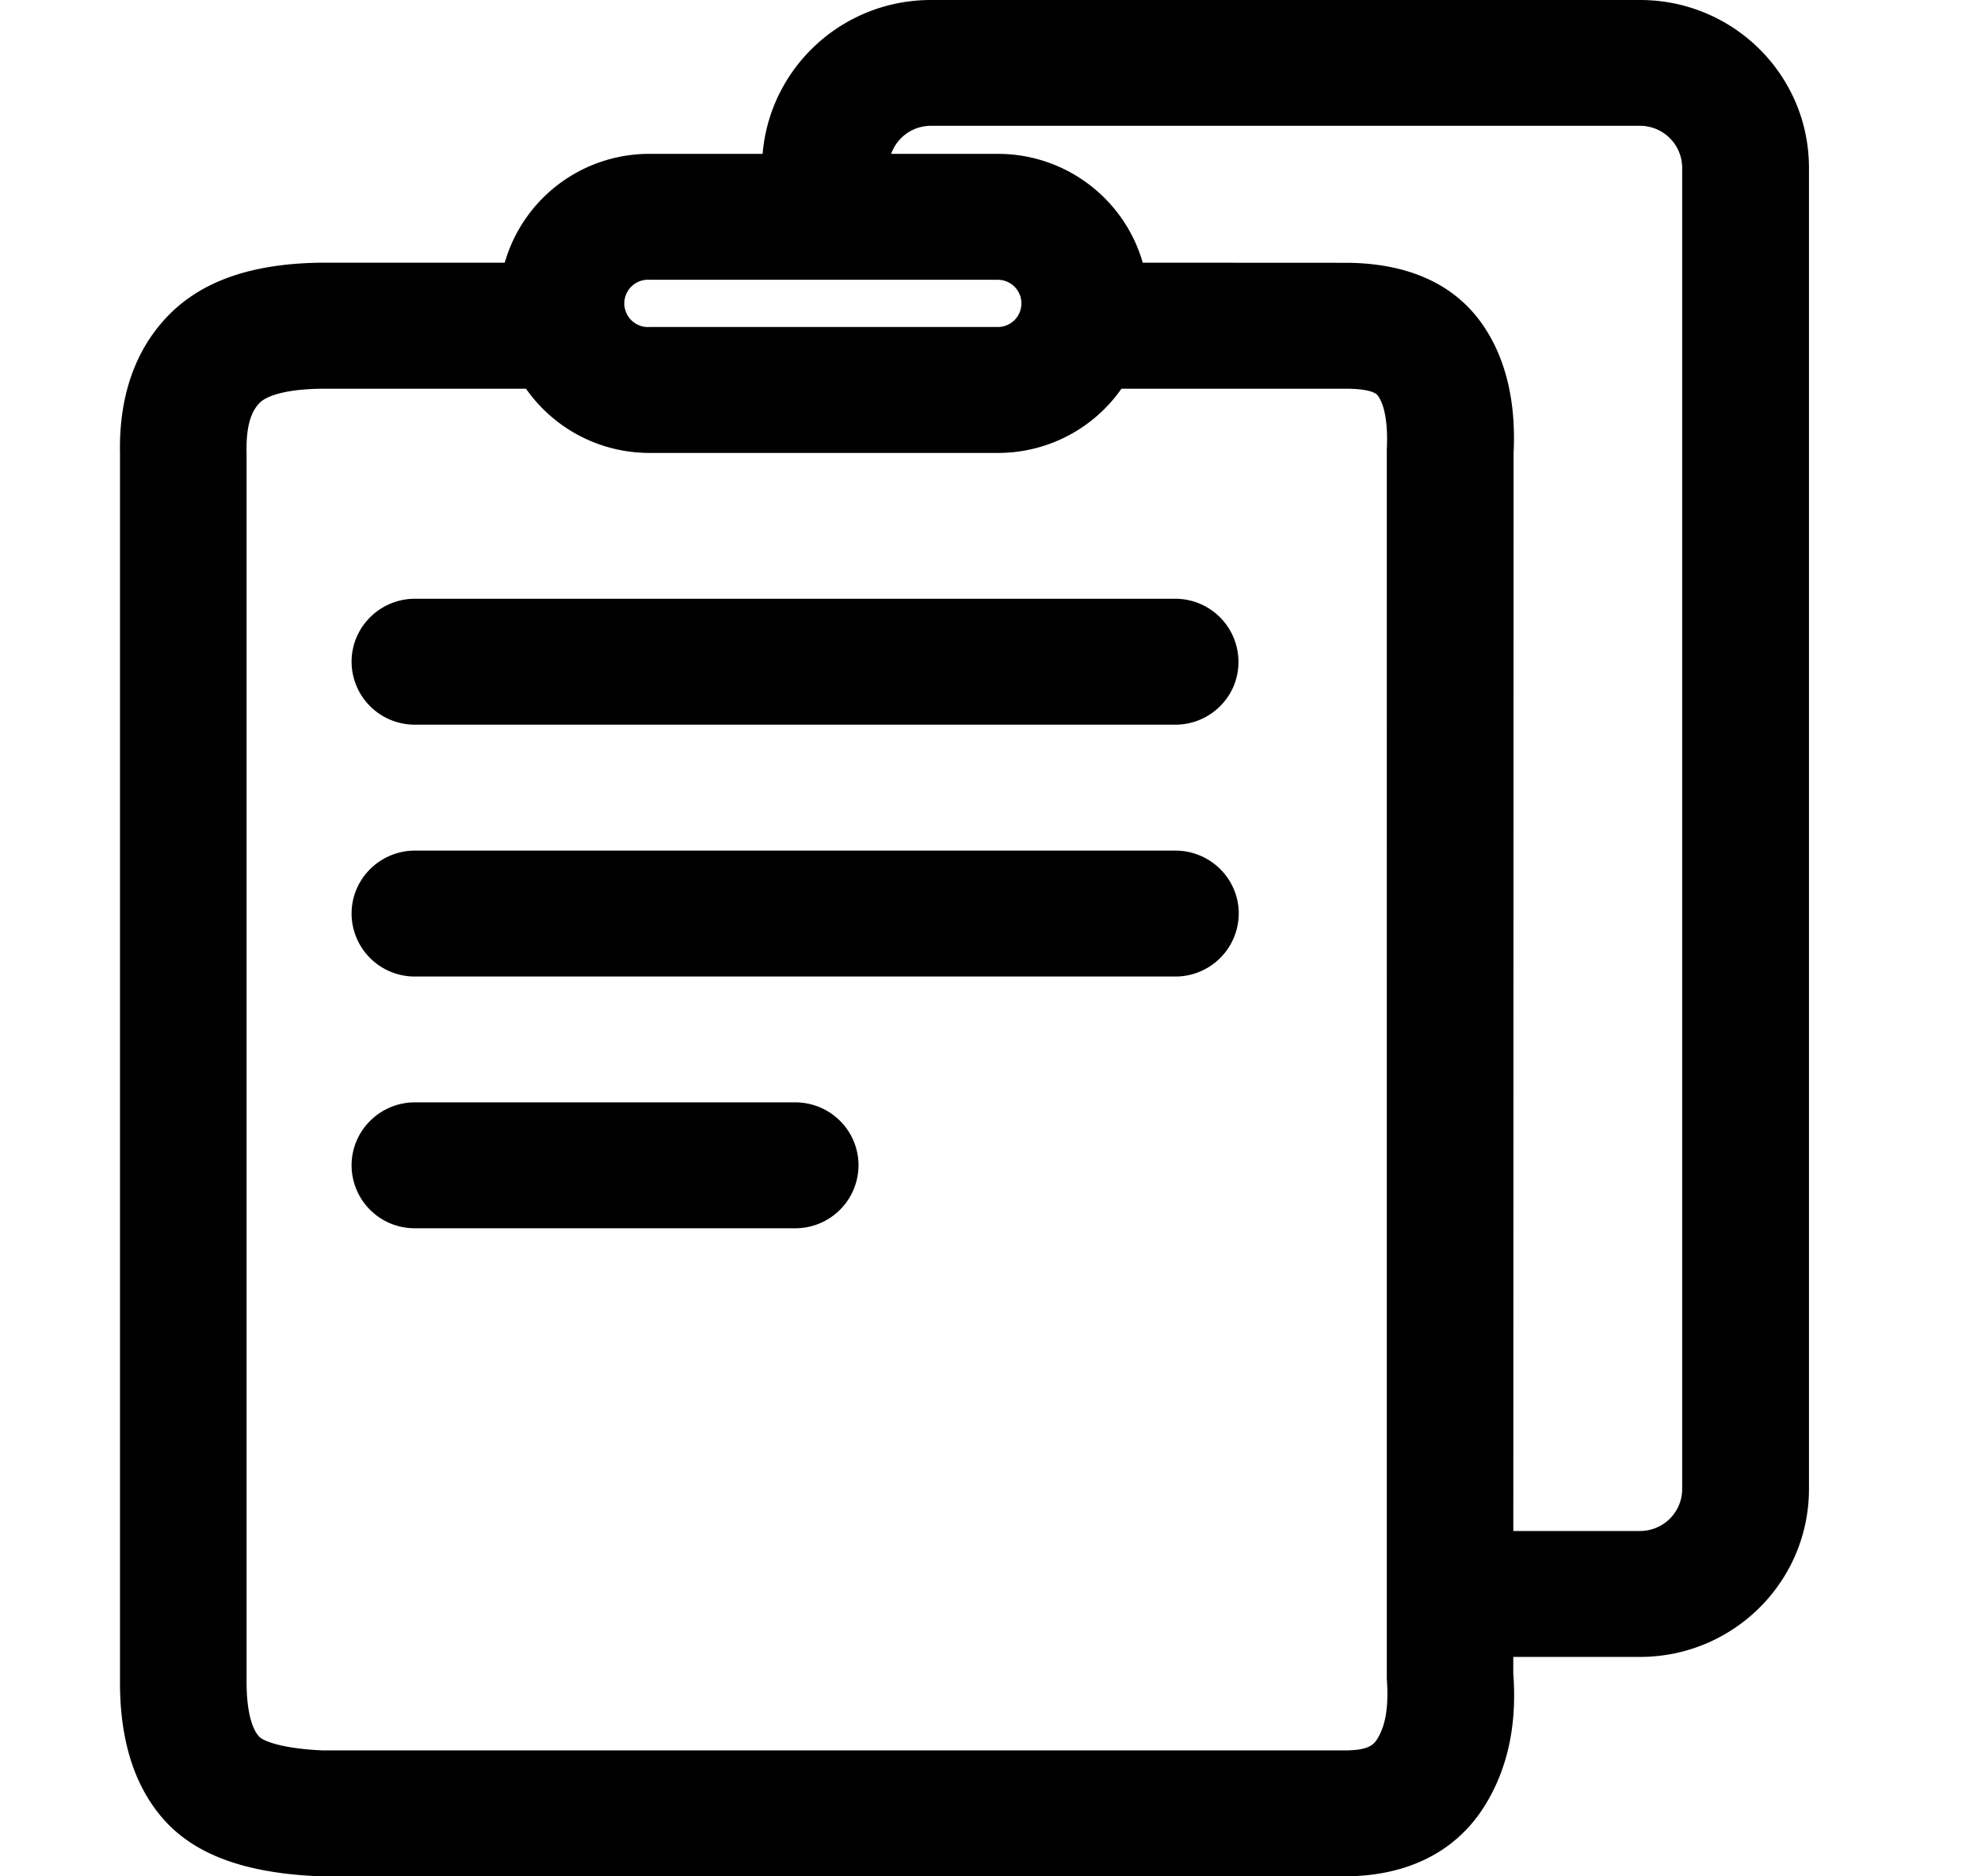<svg xmlns="http://www.w3.org/2000/svg" width="19" height="18" fill="none" viewBox="0 0 19 18">
  <path fill="currentColor" d="M6.23 2.684a.227.227 0 1 0 0 .453h3.34a.226.226 0 1 0 0-.453H6.23Zm3.34-1.208c.66 0 1.218.441 1.39 1.044l1.957.001c.56.004 1.01.185 1.29.575.239.334.334.765.31 1.248l-.003 11.711c.038.497-.056.936-.295 1.301-.281.426-.74.639-1.307.644H3.076c-.684-.027-1.19-.188-1.508-.548-.294-.334-.423-.792-.417-1.35V4.356c-.012-.54.138-.996.466-1.332.338-.346.839-.5 1.482-.504h1.742a1.442 1.442 0 0 1 1.388-1.044h3.342Zm0 2.869H6.23c-.49 0-.924-.243-1.185-.616H3.103c-.345.002-.542.063-.614.137-.082.084-.13.227-.124.478v11.763c-.003.292.047.47.117.549.048.055.257.121.616.136h9.81c.18-.002.252-.036.294-.098.082-.125.12-.301.099-.593V4.315c.013-.264-.024-.434-.086-.52-.023-.032-.104-.065-.302-.066h-2.157a1.443 1.443 0 0 1-1.186.616M15.73 0c.895 0 1.62.72 1.62 1.61v12.674c0 .89-.726 1.611-1.62 1.611h-1.762v-1.208h1.761c.224 0 .405-.18.405-.403V1.61a.404.404 0 0 0-.405-.403h-6.8a.404.404 0 0 0-.405.403v.14H7.309v-.14c0-.89.725-1.61 1.62-1.61h6.8ZM7.626 10.575c.336 0 .608.27.608.604a.606.606 0 0 1-.608.604H3.98a.605.605 0 0 1-.608-.603c0-.334.273-.605.608-.605h3.646Zm3.647-2.415c.335 0 .608.27.608.604a.607.607 0 0 1-.608.604H3.98a.606.606 0 0 1-.608-.603c0-.334.273-.605.608-.605h7.293Zm0-2.416a.606.606 0 0 1 .56.836.607.607 0 0 1-.56.372H3.98a.606.606 0 0 1-.608-.603c0-.334.273-.605.608-.605h7.293Z"/>
</svg>

